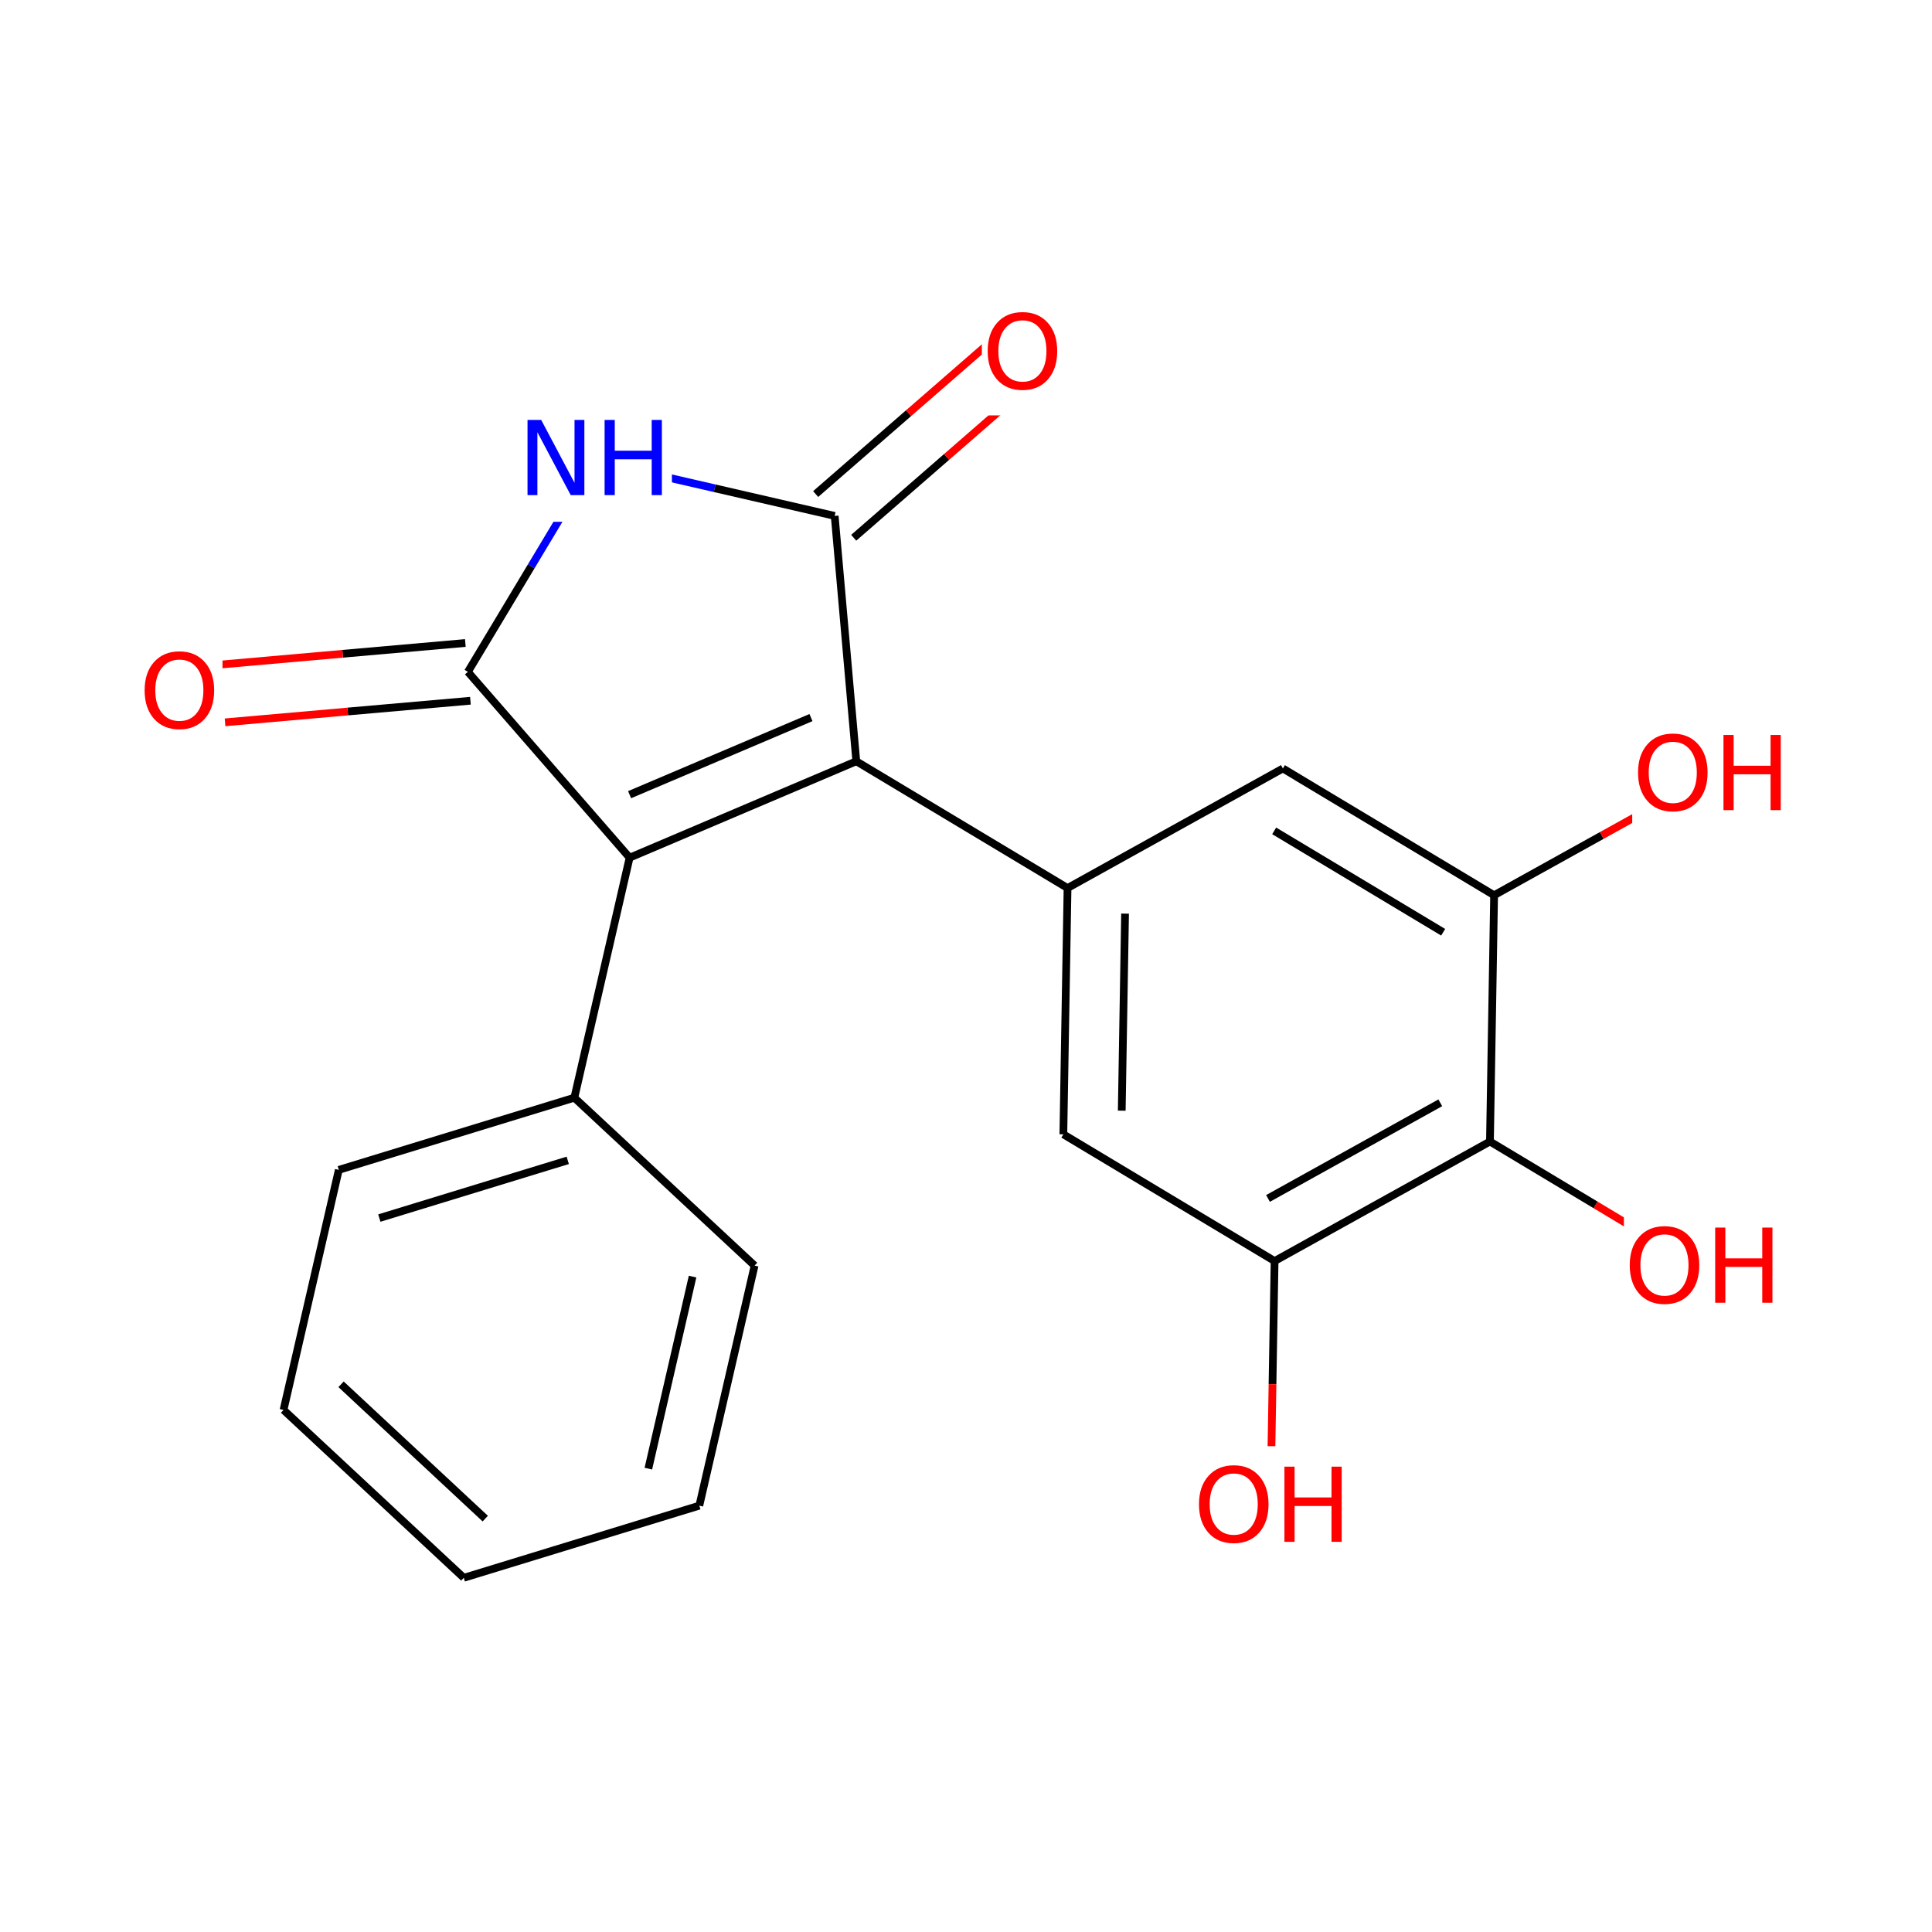 <svg xmlns="http://www.w3.org/2000/svg" xmlns:xlink="http://www.w3.org/1999/xlink" width="300pt" height="300pt" viewBox="0 0 300 300"><defs><symbol overflow="visible"><path d="M.797 2.828v-14.11h8V2.83zm.906-.89h6.203v-12.33H1.703zm0 0"/></symbol><symbol overflow="visible" id="a"><path d="M6.313-10.594c-1.15 0-2.06.43-2.735 1.28-.68.857-1.015 2.017-1.015 3.486 0 1.47.335 2.633 1.015 3.484.676.856 1.586 1.28 2.735 1.28 1.144.002 2.05-.424 2.718-1.28.665-.85 1-2.015 1-3.484 0-1.47-.335-2.63-1-3.484-.667-.852-1.573-1.282-2.717-1.282zm0-1.28c1.632 0 2.94.546 3.92 1.64.978 1.093 1.47 2.562 1.47 4.406 0 1.844-.492 3.32-1.47 4.422-.98 1.093-2.288 1.64-3.92 1.64-1.65 0-2.96-.546-3.938-1.64-.98-1.102-1.47-2.578-1.47-4.422 0-1.844.49-3.313 1.47-4.406.977-1.094 2.29-1.64 3.938-1.64zm0 0"/></symbol><symbol overflow="visible" id="b"><path d="M1.578-11.672h1.578v4.78H8.89v-4.78h1.58V0H8.89v-5.563H3.157V0H1.578zm0 0"/></symbol><symbol overflow="visible" id="c"><path d="M1.578-11.672h2.125l5.172 9.766v-9.766h1.53V0H8.282L3.11-9.766V0H1.577zm0 0"/></symbol></defs><g><path fill="#fff" d="M0 0h300v300H0z"/><path d="M264.16 196.938l-16.402-9.844" stroke-width="1.2" stroke="#f00" stroke-miterlimit="10" fill="none"/><path d="M247.758 187.094l-16.4-9.84" stroke-width="1.2" stroke="#000" stroke-miterlimit="10" fill="none"/><path d="M252.16 187.438h25v19h-25zm0 0" fill="#fff"/><g fill="#f00"><use xlink:href="#a" x="252.16" y="202.289"/><use xlink:href="#b" x="264.754" y="202.289"/></g><path d="M231.36 177.254l-33.442 18.562M223.648 171.242l-26.753 14.852M232.004 139.012l-.645 38.242M197.918 195.816l-.324 19.125" stroke-width="1.2" stroke="#000" stroke-miterlimit="10" fill="none"/><path d="M197.594 214.94l-.32 19.123" stroke-width="1.2" stroke="#f00" stroke-miterlimit="10" fill="none"/><path d="M197.918 195.816l-32.8-19.68" stroke-width="1.2" stroke="#000" stroke-miterlimit="10" fill="none"/><path d="M185.273 224.563h25v19h-25zm0 0" fill="#fff"/><g fill="#f00"><use xlink:href="#a" x="185.273" y="239.414"/><use xlink:href="#b" x="197.867" y="239.414"/></g><path d="M165.117 176.137l.65-38.242M174.184 172.465l.515-30.598M165.766 137.895l33.44-18.567M165.766 137.895l-32.8-19.684M199.207 119.328l32.797 19.684M197.855 129.016l26.24 15.742M232.004 139.012l16.723-9.285" stroke-width="1.2" stroke="#000" stroke-miterlimit="10" fill="none"/><path d="M248.727 129.727l16.722-9.282" stroke-width="1.2" stroke="#f00" stroke-miterlimit="10" fill="none"/><path d="M253.45 110.945h25v19h-25zm0 0" fill="#fff"/><g fill="#f00"><use xlink:href="#a" x="253.449" y="125.797"/><use xlink:href="#b" x="266.043" y="125.797"/></g><path d="M132.965 118.21l-35.2 14.97M125.926 111.426l-28.164 11.972M129.61 80.11l3.355 38.1M97.766 133.18l-8.582 37.273M97.766 133.18l-25.114-28.856M89.184 170.453L52.61 181.656M88.16 180.18l-29.258 8.96M117.172 196.523l-27.988-26.07M52.61 181.656l-8.583 37.278M44.027 218.934L72.017 245M52.96 214.953l22.392 20.856M72.016 245l36.574-11.203M108.59 233.797l8.582-37.274M100.676 228.05l6.867-29.82M72.258 99.844l-19.05 1.676" stroke-width="1.2" stroke="#000" stroke-miterlimit="10" fill="none"/><path d="M53.207 101.52l-19.05 1.68" stroke-width="1.2" stroke="#f00" stroke-miterlimit="10" fill="none"/><path d="M73.047 108.81l-19.05 1.674" stroke-width="1.2" stroke="#000" stroke-miterlimit="10" fill="none"/><path d="M53.996 110.484l-19.05 1.68" stroke-width="1.2" stroke="#f00" stroke-miterlimit="10" fill="none"/><path d="M72.652 104.324l9.844-16.398" stroke-width="1.2" stroke="#000" stroke-miterlimit="10" fill="none"/><path d="M82.496 87.926l9.84-16.4" stroke-width="1.2" stroke="#00f" stroke-miterlimit="10" fill="none"/><path d="M21.55 98.18h13v19h-13zm0 0" fill="#fff"/><use xlink:href="#a" x="21.551" y="113.031" fill="#f00"/><path d="M92.336 71.527l18.637 4.29" stroke-width="1.2" stroke="#00f" stroke-miterlimit="10" fill="none"/><path d="M110.973 75.816l18.636 4.293" stroke-width="1.2" stroke="#000" stroke-miterlimit="10" fill="none"/><path d="M80.336 62.027h24v19h-24zm0 0" fill="#fff"/><g fill="#00f"><use xlink:href="#c" x="80.336" y="76.879"/><use xlink:href="#b" x="92.305" y="76.879"/></g><path d="M132.563 83.504l14.43-12.555" stroke-width="1.2" stroke="#000" stroke-miterlimit="10" fill="none"/><path d="M146.992 70.95l14.426-12.555" stroke-width="1.2" stroke="#f00" stroke-miterlimit="10" fill="none"/><path d="M126.656 76.715l14.426-12.555" stroke-width="1.2" stroke="#000" stroke-miterlimit="10" fill="none"/><path d="M141.082 64.16l14.426-12.555" stroke-width="1.2" stroke="#f00" stroke-miterlimit="10" fill="none"/><path d="M152.46 45.5h13v19h-13zm0 0" fill="#fff"/><use xlink:href="#a" x="152.461" y="60.352" fill="#f00"/></g></svg>